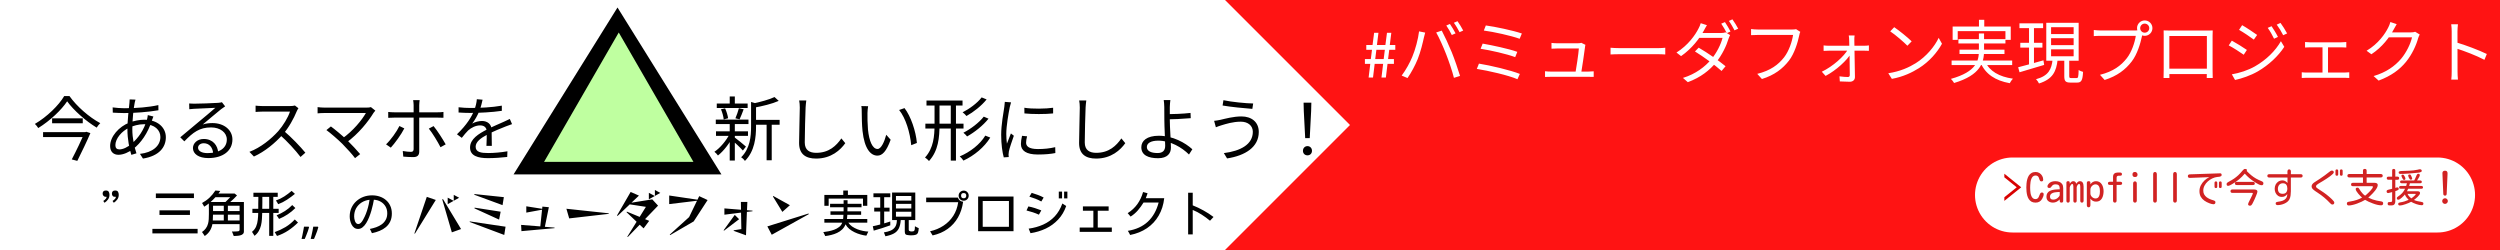 <svg width="1000" height="100" viewBox="0 0 1000 100" fill="none" xmlns="http://www.w3.org/2000/svg">
    <g clip-path="url(#clip0_3_3)">
        <rect width="1000" height="100" fill="white"/>
        <path d="M181.5 80.3V77.94L183.66 79.1L181.5 80.3ZM165.76 93.36L170.72 78.74L174.32 79.98L165.96 93.48L165.76 93.36ZM179.08 81.66V79.06L181.46 80.34L179.08 81.66ZM180.74 92.94L176.9 79.78L177.18 79.62L184.42 91.62L180.74 92.94ZM189.72 77.9L189.76 77.62L201.54 78.86L201.02 82.06L189.72 77.9ZM189.78 83.34L189.84 83.06L200.26 84.68L199.64 87.84L189.78 83.34ZM187.88 88.8L187.92 88.56L202.22 90.68L201.7 93.98L187.88 88.8ZM208.58 92.46L208.44 89.96L216.12 90.56L216.82 83.88L210.52 85.04V82.52L216.86 83.52L216.96 82.64L219.54 82.88L217.94 90.72L221.82 91.04V91.26L208.58 92.46ZM227.68 87.36L226.56 83.5L243.5 85.32V85.54L227.68 87.36ZM261.96 78.36V76L264.12 77.16L261.96 78.36ZM255.88 89.88L251.12 94.8L250.92 94.68L254.64 88.7L250.62 84.88L250.76 84.66L255.86 86.76L258.36 82.74L251.9 81.74L247.04 86.36L246.8 86.2L252.26 76.78L255.58 78.24L252.58 81.08L260.9 79.74L263.22 82.26L258.02 87.66L259.68 88.34L257.44 91.34L255.88 89.88ZM259.54 79.72V77.12L261.92 78.4L259.54 79.72ZM268.06 94.04L267.9 93.84L275.64 86.84L278.8 80.3L267.68 81.64V78.2L279 79.88L279.68 78.46L283.04 80.02L277.48 88.56L268.06 94.04ZM293.48 92.34V92.12L296.54 91.64L296.42 85.04L289.76 85.88V83.36L296.4 83.9L296.36 80.78H298.94L298.8 84.08L301 84.26V84.5L298.76 84.76L298.4 94.12L293.48 92.34ZM289.6 92.28L289.46 92.1L293.9 85.96L295.64 87.68L289.6 92.28ZM312.94 84.76L309.18 78.6L309.28 78.38L315.96 82.08L312.94 84.76ZM308.7 93.9L306.94 90.56L323.42 85.4L323.52 85.66L308.7 93.9Z"
              fill="black"/>
        <path d="M540 0H1000V100H540V0Z" fill="#FF1313"/>
        <path d="M540 0L490 0L540 50V0Z" fill="#FF1313"/>
        <path d="M540 100V50L490 100H540Z" fill="#FF1313"/>
        <g filter="url(#filter0_d_3_3)">
            <path d="M550.088 19.63H553.47L553.938 15.918H550.555L550.088 19.63ZM547.448 27L548.108 21.555H545.963V19.63H548.328L548.795 15.918H546.513V13.992H549.015L549.648 9.125H551.38L550.775 13.992H554.158L554.79 9.125H556.523L555.918 13.992H558.118V15.918H555.698L555.23 19.63H557.568V21.555H555.01L554.35 27H552.59L553.25 21.555H549.868L549.208 27H547.448ZM579.975 5.577L578.518 6.21C579.26 7.255 580.195 8.905 580.718 10.005L582.23 9.345C581.653 8.245 580.663 6.567 579.975 5.577ZM583 4.478L581.543 5.11C582.313 6.128 583.22 7.695 583.825 8.877L585.283 8.217C584.788 7.2 583.715 5.495 583 4.478ZM564.905 18.75C563.97 21.032 562.403 23.92 560.67 26.23L563.008 27.22C564.548 24.992 566.06 22.16 567.078 19.657C568.233 16.825 569.195 12.755 569.553 11.05C569.69 10.473 569.883 9.648 570.075 9.043L567.628 8.547C567.243 11.71 566.115 15.89 564.905 18.75ZM578.463 17.705C579.59 20.62 580.883 24.36 581.57 27.137L584.018 26.367C583.275 23.865 581.818 19.657 580.718 16.935C579.535 14.047 577.775 10.252 576.703 8.245L574.475 8.988C575.658 11.05 577.363 14.873 578.463 17.705ZM594.33 6.183L593.533 8.217C597.328 8.713 604.533 10.28 607.86 11.518L608.74 9.4C605.275 8.19 597.905 6.65 594.33 6.183ZM593.065 13.443L592.24 15.505C596.145 16.11 602.883 17.622 606.073 18.86L606.925 16.742C603.515 15.505 596.833 14.102 593.065 13.443ZM591.58 21.445L590.728 23.562C595.155 24.25 603.35 26.093 606.98 27.688L607.943 25.57C604.175 24.058 596.173 22.188 591.58 21.445ZM634.178 13.938L632.5 13.113C632.28 13.25 631.593 13.305 631.153 13.305C629.613 13.305 623.838 13.305 622.793 13.305C622.105 13.305 621.253 13.25 620.593 13.168V15.477C621.28 15.422 622.023 15.395 622.82 15.395C623.563 15.395 629.833 15.395 631.538 15.395C631.455 17.155 630.438 23.892 630.135 25.378H632.445C632.775 23.453 633.765 16.852 634.013 14.79C634.013 14.543 634.095 14.185 634.178 13.938ZM618.008 24.497V26.78C618.833 26.753 619.465 26.725 620.29 26.725C621.665 26.725 633.82 26.725 635.36 26.725C635.965 26.725 636.955 26.725 637.478 26.753V24.525C636.9 24.58 635.91 24.635 635.305 24.635C633.848 24.635 621.775 24.635 620.29 24.635C619.465 24.635 618.668 24.58 618.008 24.497ZM644.215 15.092V17.788C645.095 17.733 646.553 17.677 648.065 17.677C650.1 17.677 661.073 17.677 663.163 17.677C664.373 17.677 665.528 17.76 666.105 17.788V15.092C665.473 15.148 664.51 15.258 663.135 15.258C661.1 15.258 650.073 15.258 648.065 15.258C646.498 15.258 645.068 15.175 644.215 15.092ZM689.975 4.835L688.49 5.468C689.233 6.513 690.168 8.162 690.718 9.262L692.203 8.602C691.653 7.503 690.663 5.825 689.975 4.835ZM692.973 3.735L691.543 4.367C692.313 5.385 693.193 6.952 693.798 8.135L695.283 7.475C694.76 6.457 693.715 4.753 692.973 3.735ZM679.47 15.065L677.985 16.578C681.395 18.695 686.07 22.078 688.628 24.387L690.223 22.49C687.528 20.262 682.99 17.1 679.47 15.065ZM692.038 10.033L690.223 8.932C689.783 9.098 689.178 9.207 688.435 9.207H679.69L678.81 11.16H689.013C688.38 13.717 686.648 17.21 684.503 19.74C682.028 22.683 678.288 25.598 673.173 27.165L675.125 28.87C680.35 26.945 683.953 24.003 686.428 20.95C688.848 17.953 690.58 14.322 691.405 11.518C691.57 11.078 691.818 10.418 692.038 10.033ZM682.77 6.072L680.295 5.275C680.13 5.963 679.663 6.952 679.388 7.447C678.123 9.95 675.29 14.075 670.588 17.017L672.43 18.448C676.803 15.422 679.91 11.242 681.56 8.217C681.835 7.723 682.303 6.787 682.77 6.072ZM720.115 8.74L718.438 7.668C717.915 7.777 717.365 7.805 716.953 7.805C715.715 7.805 704.743 7.805 703.175 7.805C702.268 7.805 701.168 7.723 700.425 7.612V10.06C701.113 10.033 702.048 9.977 703.148 9.977C704.743 9.977 715.633 9.977 717.228 9.977C716.843 12.617 715.578 16.44 713.625 18.942C711.315 21.885 708.235 24.223 702.9 25.543L704.77 27.605C709.803 26.038 713.075 23.48 715.578 20.262C717.778 17.43 719.098 13.002 719.703 10.115C719.813 9.565 719.923 9.125 720.115 8.74ZM741.84 10.197H739.503C739.613 10.803 739.668 11.518 739.668 12.068C739.778 14.488 739.915 22.738 739.915 25.983C739.915 26.505 739.668 26.808 739.145 26.808C738.348 26.808 736.918 26.698 735.79 26.532L735.928 28.567C737 28.622 738.815 28.705 739.888 28.705C741.098 28.705 741.978 28.017 741.978 26.835C741.923 22.848 741.785 14.488 741.73 12.068C741.73 11.435 741.73 10.775 741.84 10.197ZM729.438 14.158V16.358C730.098 16.302 730.813 16.275 731.528 16.275C732.518 16.275 744.81 16.275 745.8 16.275C746.323 16.275 747.093 16.302 747.56 16.33V14.158C747.175 14.24 746.295 14.295 745.718 14.295C744.59 14.295 732.655 14.295 731.5 14.295C730.84 14.295 730.098 14.268 729.438 14.158ZM728.723 24.69L730.235 26.367C734.443 24.168 738.953 20.015 740.41 17.32L740.383 15.67L739.255 15.643C737.66 18.53 733.15 22.573 728.723 24.69ZM757.68 6.87L756.085 8.547C758.148 9.895 761.558 12.865 762.96 14.295L764.665 12.535C763.153 11.023 759.605 8.162 757.68 6.87ZM755.315 25.295L756.745 27.55C761.338 26.698 764.803 24.992 767.58 23.26C771.733 20.648 774.923 16.907 776.793 13.498L775.473 11.133C773.878 14.543 770.55 18.613 766.288 21.28C763.675 22.902 760.1 24.58 755.315 25.295ZM791.588 3.928V7.942H793.705V3.928H791.588ZM781.055 6.622V11.957H783.09V8.465H802.175V11.957H804.293V6.622H781.055ZM783.365 11.655V13.387H802.175V11.655H783.365ZM780.643 20.207V22.023H804.87V20.207H780.643ZM783.805 15.863V17.595H801.79V15.863H783.805ZM794.09 20.648L792.22 21.087C794.2 25.652 798.105 28.238 803.908 29.282C804.183 28.733 804.733 27.907 805.173 27.468C799.645 26.698 795.795 24.442 794.09 20.648ZM791.56 9.373V16.22C791.56 20.18 790.735 24.663 780.368 27.55C780.808 27.99 781.413 28.76 781.633 29.2C792.303 26.01 793.623 20.922 793.623 16.22V9.373H791.56ZM807.785 5.33V7.255H817.245V5.33H807.785ZM808.115 13.113V15.037H816.97V13.113H808.115ZM807.263 22.902L807.813 24.91C810.508 24.085 814.193 23.012 817.658 21.968L817.383 20.125C813.67 21.198 809.82 22.27 807.263 22.902ZM820.435 11.27H829.455V14.047H820.435V11.27ZM820.435 15.725H829.455V18.503H820.435V15.725ZM820.435 6.87H829.455V9.62H820.435V6.87ZM818.51 5.11V20.29H831.463V5.11H818.51ZM825.715 19.438V26.45C825.715 28.43 826.183 29.035 828.19 29.035C828.575 29.035 830.445 29.035 830.858 29.035C832.535 29.035 833.058 28.155 833.223 24.745C832.7 24.635 831.875 24.305 831.463 23.975C831.38 26.808 831.27 27.22 830.638 27.22C830.225 27.22 828.795 27.22 828.493 27.22C827.833 27.22 827.695 27.11 827.695 26.422V19.438H825.715ZM821.04 19.85C820.6 23.672 819.473 26.312 814.413 27.688C814.825 28.073 815.375 28.87 815.595 29.392C821.15 27.66 822.553 24.497 823.048 19.85H821.04ZM811.608 6.1V22.628L813.588 22.297V6.1H811.608ZM856.075 7.255C856.075 6.265 856.873 5.44 857.89 5.44C858.88 5.44 859.705 6.265 859.705 7.255C859.705 8.273 858.88 9.07 857.89 9.07C856.873 9.07 856.075 8.273 856.075 7.255ZM854.81 7.255C854.81 8.96 856.185 10.335 857.89 10.335C859.595 10.335 860.97 8.96 860.97 7.255C860.97 5.55 859.595 4.175 857.89 4.175C856.185 4.175 854.81 5.55 854.81 7.255ZM857.203 9.098L855.525 8.025C855.003 8.162 854.48 8.19 854.04 8.19C852.803 8.19 841.83 8.19 840.263 8.19C839.355 8.19 838.255 8.08 837.513 7.997V10.445C838.2 10.39 839.135 10.335 840.235 10.335C841.83 10.335 852.72 10.335 854.315 10.335C853.93 12.975 852.665 16.825 850.713 19.3C848.403 22.242 845.323 24.58 839.988 25.927L841.858 27.99C846.89 26.395 850.163 23.865 852.665 20.62C854.865 17.815 856.185 13.36 856.79 10.473C856.9 9.95 857.01 9.482 857.203 9.098ZM865.453 8.162C865.48 8.85 865.48 9.675 865.48 10.307C865.48 11.38 865.48 22.738 865.48 23.865C865.48 24.828 865.425 26.835 865.425 27.192H867.763C867.763 26.835 867.735 25.075 867.735 24.168C867.735 23.04 867.735 10.39 867.735 10.39H882.75C882.75 10.39 882.75 23.15 882.75 24.168C882.75 25.323 882.723 26.89 882.695 27.192H885.088C885.06 26.89 885.033 24.745 885.033 23.865C885.033 22.82 885.033 11.6 885.033 10.307C885.033 9.62 885.033 8.85 885.088 8.19C884.235 8.217 883.245 8.217 882.668 8.217C881.32 8.217 869.358 8.217 867.9 8.217C867.24 8.217 866.525 8.217 865.453 8.162ZM883.658 23.48H866.635V25.625H883.658V23.48ZM908.628 6.485L907.088 7.145C907.995 8.383 908.93 10.033 909.618 11.49L911.185 10.775C910.553 9.455 909.315 7.503 908.628 6.485ZM912.203 5.165L910.69 5.853C911.598 7.062 912.56 8.658 913.275 10.088L914.843 9.373C914.183 8.107 912.945 6.128 912.203 5.165ZM896.858 6.072L895.62 7.942C897.243 8.85 900.24 10.857 901.533 11.848L902.853 9.977C901.643 9.098 898.48 6.98 896.858 6.072ZM892.733 25.735L894.025 27.99C896.555 27.468 900.35 26.175 903.128 24.552C907.528 21.995 911.323 18.42 913.715 14.735L912.368 12.48C910.14 16.358 906.538 19.933 901.973 22.545C899.168 24.14 895.758 25.212 892.733 25.735ZM892.733 12.26L891.495 14.158C893.173 15.01 896.143 16.935 897.49 17.898L898.755 15.973C897.573 15.12 894.355 13.14 892.733 12.26ZM922.02 12.81V15.01C922.598 14.955 923.505 14.928 923.945 14.928H936.595C937.2 14.928 937.943 14.955 938.52 15.01V12.81C937.97 12.865 937.283 12.92 936.595 12.92H923.918C923.478 12.92 922.625 12.865 922.02 12.81ZM929.005 26.175H931.205V14.047H929.005V26.175ZM920.7 24.91V27.192C921.36 27.137 922.048 27.11 922.653 27.11H937.86C938.3 27.11 939.153 27.137 939.703 27.192V24.91C939.153 24.965 938.52 25.02 937.86 25.02H922.653C922.048 25.02 921.333 24.992 920.7 24.91ZM967.89 9.812L966.075 8.713C965.635 8.877 965.003 8.96 964.26 8.96C963.408 8.96 956.615 8.96 955.515 8.96L954.635 10.94H964.81C964.26 13.443 962.555 17.017 960.438 19.52C957.908 22.462 954.498 24.938 949.438 26.422L951.445 28.238C956.588 26.312 959.888 23.81 962.39 20.758C964.838 17.76 966.515 14.047 967.258 11.27C967.395 10.83 967.67 10.197 967.89 9.812ZM958.678 5.66L956.148 4.808C955.983 5.522 955.57 6.513 955.295 7.008C954.085 9.455 951.39 13.47 946.633 16.302L948.558 17.705C952.985 14.79 955.845 10.857 957.468 7.805C957.743 7.31 958.238 6.375 958.678 5.66ZM980.678 24.58C980.678 25.598 980.65 26.973 980.513 27.852H983.18C983.07 26.945 983.015 25.46 983.015 24.58C983.015 23.288 982.988 12.865 982.988 8.602C982.988 7.75 983.07 6.567 983.18 5.715H980.485C980.623 6.595 980.678 7.805 980.678 8.602C980.678 10.885 980.678 23.04 980.678 24.58ZM982.493 12.947V15.367C985.49 16.302 990.633 18.255 993.768 19.933L994.73 17.595C991.678 16.11 986.123 13.992 982.493 12.947Z"
                  fill="white"/>
        </g>
        <g filter="url(#filter1_d_3_3)">
            <path d="M26.86 36.524C29.408 40.08 34.336 44.448 38.676 47.052C39.068 46.436 39.572 45.736 40.104 45.26C35.708 42.908 30.724 38.596 27.784 34.424H25.684C23.528 38.12 18.796 42.74 13.952 45.568C14.428 45.988 15.016 46.716 15.296 47.22C20.028 44.308 24.592 39.968 26.86 36.524ZM20.84 43.328V45.316H33.104V43.328H20.84ZM17.228 48.844V50.832H34.252V48.844H17.228ZM33.832 48.844V49.096C32.768 51.56 30.528 56.32 28.708 59.764L30.92 60.352C32.656 56.88 34.84 52.344 36.156 49.236L34.504 48.704L34.14 48.844H33.832ZM54.188 35.852L51.864 35.768C51.864 36.132 51.836 36.636 51.78 37.14C51.528 39.548 50.968 44.084 50.968 47.92C50.968 51.476 51.724 55.452 52.536 57.944L54.58 57.328C53.712 54.696 52.928 51.336 52.928 47.696C52.928 43.86 53.404 39.436 53.88 37.084C53.964 36.692 54.076 36.188 54.188 35.852ZM49.68 39.296C48.476 39.296 46.04 39.128 45.06 38.96L45.116 41.06C46.264 41.116 48.448 41.228 49.652 41.228C53.824 41.228 59.34 40.808 63.372 40.108L63.344 38.036C59.48 38.904 54.608 39.296 49.68 39.296ZM61.356 42.6L59.116 42.04C59.088 42.488 58.948 43.244 58.836 43.664C57.548 48.2 55.252 51.224 52.76 53.408C50.968 54.976 49.148 55.76 47.748 55.76C46.712 55.76 46.152 55.2 46.152 54.052C46.152 51.476 48.672 48.396 51.836 46.996C53.264 46.352 55.336 45.68 57.688 45.68C61.86 45.68 64.156 48.06 64.156 50.776C64.156 54.388 61.02 56.992 55.98 57.552L57.184 59.428C63.68 58.392 66.34 54.892 66.34 50.888C66.34 46.968 63.008 43.888 57.716 43.888C55.896 43.888 53.628 44.308 51.752 45.036C47.608 46.632 44.052 50.58 44.052 54.416C44.052 56.796 45.508 57.916 47.356 57.916C49.344 57.916 51.584 56.88 53.376 55.508C56.316 53.24 59.116 49.348 60.768 44.168C60.936 43.72 61.188 42.964 61.356 42.6ZM75.664 37.392L75.72 39.688C76.336 39.604 76.952 39.576 77.596 39.52C79.052 39.436 84.652 39.212 86.136 39.128C84.736 40.388 81.208 43.328 79.64 44.616C78.044 45.988 74.432 49.012 72.108 50.916L73.732 52.54C77.26 48.928 79.78 46.968 84.428 46.968C88.096 46.968 90.728 49.012 90.728 51.784C90.728 55.284 87.732 57.244 82.972 57.244C80.76 57.244 79.22 56.432 79.22 55.06C79.22 54.08 80.2 53.296 81.488 53.296C83.728 53.296 85.1 55.004 85.268 57.384L87.284 57.048C87.088 54.22 85.212 51.588 81.488 51.588C78.912 51.588 77.176 53.324 77.176 55.228C77.176 57.58 79.5 59.232 83.308 59.232C89.244 59.232 92.968 56.292 92.968 51.784C92.968 48.004 89.636 45.232 84.988 45.232C83.728 45.232 82.384 45.372 81.096 45.792C83.28 44 87.088 40.724 88.46 39.66C88.992 39.24 89.552 38.876 90.056 38.54L88.768 36.888C88.46 37 88.068 37.056 87.228 37.14C85.744 37.28 79.108 37.476 77.624 37.476C77.064 37.476 76.28 37.448 75.664 37.392ZM119.372 39.296L117.972 38.204C117.524 38.344 116.768 38.428 115.872 38.428C114.808 38.428 106.156 38.428 105.064 38.428C104.196 38.428 102.6 38.316 102.236 38.26V40.78C102.544 40.752 104.056 40.64 105.064 40.64C106.016 40.64 114.976 40.64 115.984 40.64C115.256 42.964 113.212 46.296 111.308 48.452C108.424 51.644 104.308 55.004 99.772 56.74L101.564 58.616C105.988 56.6 109.992 53.268 113.128 49.768C115.452 47.192 117.58 43.272 118.7 40.5C118.84 40.136 119.204 39.52 119.372 39.296ZM113.492 48.312L111.896 49.88C114.92 52.54 118.196 56.124 120.212 58.784L122.144 57.076C120.24 54.752 116.516 50.832 113.492 48.312ZM150.136 40.248L148.372 38.848C147.98 38.988 147.336 39.044 146.58 39.044C143.78 39.044 131.32 39.044 129.892 39.044C128.912 39.044 127.792 38.96 127.036 38.848V41.34C127.568 41.284 128.772 41.2 129.892 41.2C131.488 41.2 143.836 41.2 146.356 41.2C144.872 43.86 141.26 48.396 136.78 51.504L138.516 53.072C143.472 49.488 147.336 44.56 149.436 41.116C149.604 40.864 149.856 40.556 150.136 40.248ZM136.948 53.548C138.74 55.368 140.98 57.832 142.016 59.26L144.06 57.636C142.856 56.18 140.672 53.884 138.908 52.12C136.892 50.16 133.644 47.5 132.356 46.576L130.564 48.032C132.048 49.096 135.268 51.868 136.948 53.548ZM167.86 36.048H165.256C165.34 36.468 165.452 37.448 165.452 38.036C165.452 39.52 165.452 42.292 165.452 43.244C165.452 44.588 165.452 54.136 165.452 55.676C165.424 56.404 165.116 56.74 164.36 56.74C163.604 56.74 162.344 56.628 161.112 56.404L161.308 58.644C162.456 58.756 164.108 58.84 165.312 58.84C166.992 58.84 167.692 58.084 167.692 56.6C167.692 54.612 167.692 45.54 167.692 43.244C167.692 41.9 167.692 39.548 167.692 38.064C167.692 37.448 167.804 36.44 167.86 36.048ZM155.288 40.78V43.132C156.016 43.076 156.828 43.048 157.668 43.048C159.376 43.048 173.46 43.048 175.14 43.048C175.812 43.048 176.652 43.048 177.38 43.104V40.78C176.708 40.892 175.756 40.92 175.112 40.92C173.46 40.92 159.32 40.92 157.668 40.92C156.772 40.92 156.072 40.864 155.288 40.78ZM161.728 47.36L159.768 46.408C158.676 48.676 156.268 52.008 154.42 53.744L156.324 55.06C157.92 53.324 160.524 49.768 161.728 47.36ZM173.432 46.436L171.528 47.444C172.984 49.208 175.084 52.708 176.204 54.892L178.276 53.744C177.156 51.728 174.916 48.228 173.432 46.436ZM193.032 35.88L190.736 35.684C190.652 37 190.26 38.68 189.644 40.22C188.692 42.6 186.816 45.848 182.784 49.712L184.716 51.14C185.64 49.992 186.424 48.984 187.236 48.2C188.524 47.052 190.288 46.156 192.08 46.156C193.536 46.156 194.656 46.912 194.684 48.536C194.712 49.992 194.684 52.876 194.572 54.36H196.728C196.7 52.624 196.644 49.404 196.644 47.948C196.644 45.68 194.964 44.392 192.808 44.392C191.576 44.392 189.98 44.784 188.888 45.428C190.008 43.972 191.044 42.096 191.744 40.388C192.472 38.512 192.78 36.972 193.032 35.88ZM183.428 38.904V41.004C184.996 41.116 186.844 41.172 188.048 41.172C191.604 41.172 196.812 40.92 200.732 40.332V38.26C196.784 38.96 191.94 39.184 188.16 39.184C186.872 39.184 184.94 39.1 183.428 38.904ZM204.82 45.652L203.924 43.58C203.14 43.972 202.44 44.28 201.6 44.672C199.752 45.54 197.484 46.408 194.824 47.78C191.492 49.488 188.02 51.588 188.02 55.004C188.02 58.392 191.24 59.26 195.216 59.26C197.652 59.26 200.76 59.036 202.888 58.784L202.972 56.516C200.508 56.964 197.484 57.216 195.3 57.216C192.416 57.216 190.26 56.88 190.26 54.696C190.26 52.764 192.22 51.252 194.992 49.796C197.708 48.396 200.368 47.332 202.356 46.548C203.112 46.268 204.12 45.876 204.82 45.652Z"
                  fill="black"/>
        </g>
        <path d="M45.527 81.106L45.02 80.383C45.189 80.279 45.371 80.148 45.566 79.992C45.775 79.823 45.95 79.641 46.094 79.445C46.25 79.25 46.328 79.042 46.328 78.82C46.328 78.729 46.283 78.684 46.191 78.684L46.074 78.723H46.035C45.632 78.749 45.319 78.644 45.098 78.41C44.876 78.176 44.766 77.863 44.766 77.473C44.766 76.626 45.202 76.203 46.074 76.203C46.621 76.203 46.992 76.366 47.188 76.691C47.396 77.017 47.5 77.427 47.5 77.922C47.5 78.625 47.311 79.237 46.934 79.758C46.556 80.279 46.087 80.728 45.527 81.106ZM41.816 81.106L41.309 80.383C41.478 80.279 41.66 80.148 41.855 79.992C42.064 79.823 42.24 79.641 42.383 79.445C42.539 79.25 42.617 79.042 42.617 78.82C42.617 78.729 42.565 78.684 42.461 78.684L42.344 78.723H42.285C41.934 78.736 41.641 78.612 41.406 78.352C41.172 78.078 41.055 77.779 41.055 77.453C41.055 76.62 41.491 76.203 42.363 76.203C42.91 76.203 43.281 76.366 43.477 76.691C43.685 77.017 43.789 77.427 43.789 77.922C43.789 78.625 43.6 79.237 43.223 79.758C42.845 80.279 42.376 80.728 41.816 81.106ZM62.344 79.231V77.394H77.578V79.231H62.344ZM63.789 85.969V84.133H75.977V85.969H63.789ZM60.957 93.371V91.535H79.043V93.371H60.957ZM81.894 94.406C81.725 94.133 81.543 93.859 81.348 93.586C81.165 93.326 80.983 93.065 80.801 92.805C81.413 92.401 81.921 91.919 82.324 91.359C82.741 90.799 83.04 90.162 83.223 89.445C83.366 88.924 83.457 88.332 83.496 87.668C83.535 86.991 83.555 86.314 83.555 85.637C83.555 84.96 83.555 84.354 83.555 83.82C83.555 83.404 83.548 82.993 83.535 82.59C83.535 82.186 83.535 81.783 83.535 81.379C83.249 81.613 82.949 81.841 82.637 82.062C82.324 82.271 82.005 82.473 81.68 82.668C81.549 82.408 81.413 82.16 81.269 81.926C81.126 81.678 80.977 81.438 80.82 81.203C81.927 80.604 82.923 79.888 83.809 79.055C84.694 78.208 85.475 77.258 86.152 76.203L88.106 76.379C87.988 76.548 87.871 76.724 87.754 76.906C87.637 77.076 87.513 77.245 87.383 77.414H93.848L94.805 78.176C94.362 78.632 93.919 79.087 93.477 79.543C93.034 79.986 92.565 80.409 92.07 80.812H97.559V92.57C97.559 93.039 97.409 93.397 97.109 93.644C96.81 93.905 96.439 94.081 95.996 94.172C95.553 94.276 95.104 94.335 94.648 94.348C94.193 94.374 93.809 94.393 93.496 94.406C93.379 94.107 93.262 93.801 93.144 93.488C93.04 93.176 92.917 92.876 92.773 92.59C92.865 92.603 93.04 92.609 93.301 92.609C93.574 92.609 93.874 92.603 94.199 92.59C94.525 92.577 94.818 92.557 95.078 92.531C95.338 92.505 95.501 92.473 95.566 92.434C95.749 92.303 95.84 92.121 95.84 91.887V89.66H84.961C84.779 90.65 84.434 91.548 83.926 92.356C83.418 93.15 82.741 93.833 81.894 94.406ZM84.219 80.812H90.176C90.501 80.487 90.82 80.168 91.133 79.856C91.445 79.53 91.764 79.204 92.09 78.879H86.172C85.872 79.217 85.553 79.549 85.215 79.875C84.889 80.201 84.557 80.513 84.219 80.812ZM85.215 84.426H89.512V82.297H85.215V84.426ZM91.152 84.426H95.84V82.297H91.152V84.426ZM85.117 88.176H89.512V85.871H85.195C85.182 86.249 85.169 86.633 85.156 87.023C85.156 87.414 85.143 87.798 85.117 88.176ZM91.152 88.176H95.84V85.871H91.152V88.176ZM111.289 81.672C111.146 81.412 110.996 81.164 110.84 80.93C110.697 80.682 110.54 80.435 110.371 80.188C111.53 79.797 112.637 79.263 113.691 78.586C114.746 77.896 115.736 77.154 116.66 76.359L117.969 77.551C116.992 78.358 115.931 79.139 114.785 79.894C113.652 80.637 112.487 81.229 111.289 81.672ZM107.676 94.348V85.168H104.883C104.87 85.988 104.831 86.822 104.766 87.668C104.714 88.514 104.59 89.348 104.395 90.168C104.199 90.975 103.893 91.737 103.477 92.453C103.073 93.156 102.52 93.781 101.816 94.328C101.647 94.068 101.478 93.801 101.309 93.527C101.139 93.267 100.97 93.007 100.801 92.746C101.569 92.108 102.122 91.379 102.461 90.559C102.799 89.725 103.014 88.846 103.105 87.922C103.21 86.997 103.268 86.079 103.281 85.168H100.957V83.527H103.301C103.288 82.85 103.288 82.18 103.301 81.516C103.314 80.838 103.327 80.162 103.34 79.484V78.742H101.367V77.102H111.094V78.742H109.316V83.527H111.465V85.168H109.316V94.348H107.676ZM104.902 83.527H107.676V78.742H104.941C104.954 79.537 104.954 80.337 104.941 81.144C104.941 81.939 104.928 82.733 104.902 83.527ZM111.621 87.57C111.465 87.323 111.309 87.076 111.152 86.828C110.996 86.581 110.827 86.346 110.645 86.125C111.803 85.656 112.917 85.083 113.984 84.406C115.052 83.729 116.022 82.935 116.895 82.023L118.145 83.215C117.22 84.152 116.204 84.986 115.098 85.715C114.004 86.444 112.845 87.062 111.621 87.57ZM110.801 94.387C110.658 94.126 110.508 93.866 110.352 93.606C110.195 93.345 110.039 93.091 109.883 92.844C111.393 92.31 112.839 91.633 114.219 90.812C115.599 89.979 116.829 88.97 117.91 87.785L119.199 89.016C118.014 90.201 116.719 91.262 115.312 92.199C113.906 93.124 112.402 93.853 110.801 94.387ZM127.32 90.9C127.2 91.367 127.047 91.873 126.86 92.42C126.673 92.967 126.467 93.507 126.24 94.04C126.027 94.587 125.813 95.1 125.6 95.58H124.28C124.413 95.073 124.54 94.527 124.66 93.94C124.793 93.367 124.913 92.8 125.02 92.24C125.14 91.667 125.233 91.147 125.3 90.68H127.18L127.32 90.9ZM123.62 90.9C123.5 91.367 123.347 91.873 123.16 92.42C122.973 92.967 122.767 93.507 122.54 94.04C122.327 94.587 122.113 95.1 121.9 95.58H120.62C120.713 95.207 120.807 94.807 120.9 94.38C120.993 93.953 121.08 93.52 121.16 93.08C121.253 92.653 121.333 92.233 121.4 91.82C121.48 91.407 121.547 91.027 121.6 90.68H123.48L123.62 90.9ZM148.77 93.273C148.652 92.974 148.522 92.688 148.379 92.414C148.236 92.128 148.092 91.848 147.949 91.574C148.809 91.405 149.648 91.177 150.469 90.891C151.302 90.591 152.051 90.201 152.715 89.719C153.379 89.224 153.906 88.618 154.297 87.902C154.701 87.186 154.902 86.32 154.902 85.305C154.902 84.263 154.668 83.352 154.199 82.57C153.73 81.776 153.092 81.144 152.285 80.676C151.478 80.207 150.566 79.947 149.551 79.894C149.473 80.389 149.349 81.021 149.18 81.789C149.023 82.544 148.815 83.365 148.555 84.25C148.307 85.122 148.008 85.995 147.656 86.867C147.318 87.727 146.927 88.514 146.484 89.231C146.055 89.934 145.566 90.5 145.02 90.93C144.486 91.359 143.9 91.574 143.262 91.574C142.637 91.574 142.109 91.412 141.68 91.086C141.25 90.76 140.905 90.344 140.645 89.836C140.384 89.315 140.189 88.768 140.059 88.195C139.941 87.622 139.883 87.082 139.883 86.574C139.883 85.311 140.117 84.165 140.586 83.137C141.055 82.108 141.699 81.223 142.52 80.481C143.353 79.725 144.303 79.146 145.371 78.742C146.452 78.338 147.604 78.137 148.828 78.137C149.922 78.137 150.944 78.299 151.895 78.625C152.858 78.951 153.698 79.426 154.414 80.051C155.143 80.676 155.71 81.438 156.113 82.336C156.53 83.234 156.738 84.263 156.738 85.422C156.738 86.633 156.523 87.688 156.094 88.586C155.677 89.471 155.098 90.227 154.355 90.852C153.626 91.463 152.78 91.965 151.816 92.356C150.866 92.746 149.85 93.052 148.77 93.273ZM143.32 89.621C143.672 89.621 144.004 89.465 144.316 89.152C144.629 88.84 144.915 88.456 145.176 88C145.449 87.531 145.684 87.076 145.879 86.633C146.074 86.19 146.224 85.845 146.328 85.598C146.667 84.751 146.953 83.885 147.188 83C147.435 82.115 147.624 81.216 147.754 80.305L147.812 79.914C146.628 80.044 145.566 80.409 144.629 81.008C143.704 81.607 142.975 82.382 142.441 83.332C141.921 84.283 141.66 85.37 141.66 86.594C141.66 86.828 141.686 87.121 141.738 87.473C141.79 87.811 141.875 88.143 141.992 88.469C142.122 88.794 142.292 89.068 142.5 89.289C142.721 89.51 142.995 89.621 143.32 89.621ZM329.746 82.316V77.961H337.305V76.203H339.16V77.961H346.914V82.316H345.195V79.445H331.465V82.316H329.746ZM330.098 94.426C329.98 94.165 329.857 93.898 329.727 93.625C329.596 93.365 329.46 93.104 329.316 92.844C329.954 92.766 330.651 92.655 331.406 92.512C332.174 92.368 332.93 92.16 333.672 91.887C334.414 91.613 335.072 91.249 335.645 90.793C336.23 90.337 336.647 89.758 336.895 89.055H329.746V87.59H337.246C337.272 87.303 337.298 87.023 337.324 86.75C337.35 86.477 337.37 86.197 337.383 85.91H332.188V84.523H337.422C337.448 84.341 337.454 84.159 337.441 83.977C337.441 83.794 337.441 83.618 337.441 83.449V82.902H332.031V81.516H337.441V80.07H339.023V81.516H344.609V82.902H339.004C338.991 83.176 338.984 83.449 338.984 83.723C338.997 83.983 338.991 84.25 338.965 84.523H344.453V85.91H338.926C338.913 86.197 338.893 86.477 338.867 86.75C338.841 87.023 338.815 87.303 338.789 87.59H346.914V89.055H339.316C339.707 89.641 340.215 90.155 340.84 90.598C341.478 91.027 342.168 91.392 342.91 91.691C343.652 91.978 344.408 92.199 345.176 92.356C345.944 92.512 346.66 92.603 347.324 92.629C347.194 92.902 347.064 93.176 346.934 93.449C346.803 93.723 346.673 93.996 346.543 94.269C345.827 94.191 345.059 94.035 344.238 93.801C343.418 93.579 342.617 93.28 341.836 92.902C341.055 92.525 340.345 92.076 339.707 91.555C339.082 91.021 338.587 90.415 338.223 89.738C337.897 90.546 337.441 91.229 336.855 91.789C336.27 92.349 335.599 92.805 334.844 93.156C334.102 93.508 333.32 93.781 332.5 93.977C331.68 94.185 330.879 94.335 330.098 94.426ZM354.16 94.504C354.069 94.243 353.971 93.983 353.867 93.723C353.763 93.462 353.659 93.208 353.555 92.961C354.583 92.805 355.482 92.564 356.25 92.238C357.018 91.913 357.624 91.418 358.066 90.754C358.509 90.09 358.737 89.185 358.75 88.039H356.836V77.004H366.113V88.039H363.496V91.887C363.496 92.095 363.568 92.251 363.711 92.356C363.854 92.447 364.017 92.512 364.199 92.551C364.395 92.577 364.57 92.59 364.727 92.59C365.208 92.59 365.527 92.492 365.684 92.297C365.84 92.102 365.918 91.848 365.918 91.535C365.931 91.21 365.951 90.865 365.977 90.5C366.224 90.63 366.471 90.767 366.719 90.91C366.979 91.04 367.24 91.158 367.5 91.262C367.461 92.043 367.357 92.642 367.188 93.059C367.018 93.475 366.725 93.755 366.309 93.898C365.905 94.055 365.306 94.133 364.512 94.133C364.342 94.133 364.102 94.126 363.789 94.113C363.477 94.1 363.171 94.061 362.871 93.996C362.572 93.944 362.357 93.853 362.227 93.723C362.096 93.579 362.012 93.397 361.973 93.176C361.934 92.967 361.914 92.766 361.914 92.57V88.039H360.293C360.202 89.445 359.935 90.578 359.492 91.438C359.049 92.284 358.392 92.941 357.52 93.41C356.66 93.879 355.54 94.243 354.16 94.504ZM349.492 92.258L349.121 90.5C349.616 90.383 350.111 90.272 350.605 90.168C351.113 90.051 351.608 89.927 352.09 89.797V84.621H349.688V83.078H352.09V78.879H349.375V77.336H356.113V78.879H353.672V83.078H355.82V84.621H353.672V89.348C354.089 89.231 354.499 89.107 354.902 88.977C355.306 88.846 355.71 88.716 356.113 88.586V90.129C355.02 90.519 353.919 90.897 352.812 91.262C351.719 91.626 350.612 91.958 349.492 92.258ZM358.379 80.246H364.531V78.41H358.379V80.246ZM358.379 83.391H364.531V81.555H358.379V83.391ZM358.379 86.672H364.531V84.699H358.379V86.672ZM385.469 80.285C384.896 80.285 384.414 80.09 384.023 79.699C383.646 79.296 383.457 78.814 383.457 78.254C383.457 77.681 383.659 77.206 384.062 76.828C384.466 76.438 384.948 76.242 385.508 76.242C386.068 76.242 386.536 76.444 386.914 76.848C387.292 77.238 387.48 77.707 387.48 78.254C387.48 78.814 387.285 79.296 386.895 79.699C386.517 80.09 386.042 80.285 385.469 80.285ZM385.469 79.309C386.159 79.309 386.504 78.957 386.504 78.254C386.504 77.564 386.152 77.219 385.449 77.219C384.772 77.219 384.434 77.564 384.434 78.254C384.434 78.957 384.779 79.309 385.469 79.309ZM373.047 94.172L372.031 92.512C374.036 92.056 375.827 91.307 377.402 90.266C378.991 89.224 380.293 87.915 381.309 86.34C382.324 84.764 382.982 82.941 383.281 80.871H370.469V79.035H383.145C383.314 79.517 383.581 79.908 383.945 80.207C384.31 80.493 384.746 80.656 385.254 80.695C384.928 83.039 384.245 85.129 383.203 86.965C382.161 88.801 380.788 90.331 379.082 91.555C377.389 92.779 375.378 93.651 373.047 94.172ZM391.25 92.492V78.625H405.41V92.492H391.25ZM393.086 90.715H403.574V80.402H393.086V90.715ZM423.516 79.348V76.633H424.824V79.348H423.516ZM425.645 79.348V76.633H426.953V79.348H425.645ZM416.523 80.598C415.781 80.181 415.007 79.816 414.199 79.504C413.392 79.191 412.578 78.912 411.758 78.664L412.676 77.141C413.496 77.388 414.31 77.662 415.117 77.961C415.924 78.247 416.706 78.599 417.461 79.016L416.523 80.598ZM412.207 93.273L411.465 91.457C413.574 91.171 415.508 90.63 417.266 89.836C419.036 89.042 420.573 87.954 421.875 86.574C423.177 85.181 424.199 83.456 424.941 81.398L426.484 82.394C425.742 84.53 424.661 86.346 423.242 87.844C421.836 89.341 420.189 90.539 418.301 91.438C416.413 92.323 414.382 92.935 412.207 93.273ZM415.566 85.871C414.772 85.507 413.958 85.188 413.125 84.914C412.292 84.641 411.452 84.4 410.605 84.191L411.348 82.57C412.233 82.74 413.105 82.961 413.965 83.234C414.837 83.508 415.69 83.814 416.523 84.152L415.566 85.871ZM431.875 92.746V91.027H437.344V84.289H433.164V82.57H443.457V84.289H439.102V91.027H444.727V92.746H431.875ZM452.051 93.996C451.921 93.697 451.777 93.41 451.621 93.137C451.465 92.863 451.302 92.596 451.133 92.336C454.414 91.802 457.077 90.585 459.121 88.684C461.178 86.769 462.624 84.211 463.457 81.008H457.422C456.758 82.102 456.003 83.143 455.156 84.133C454.31 85.109 453.34 85.943 452.246 86.633L451.074 85.266C452.65 84.263 453.945 83.052 454.961 81.633C455.977 80.201 456.732 78.592 457.227 76.809L459.023 77.297C458.919 77.622 458.809 77.954 458.691 78.293C458.574 78.632 458.444 78.963 458.301 79.289H465.684C465.397 81.893 464.661 84.211 463.477 86.242C462.305 88.273 460.749 89.947 458.809 91.262C456.868 92.577 454.616 93.488 452.051 93.996ZM475.254 93.762V77.082H477.09V82.141C478.574 82.727 480.013 83.41 481.406 84.191C482.812 84.96 484.147 85.826 485.41 86.789L484.004 88.293C482.962 87.421 481.862 86.613 480.703 85.871C479.557 85.116 478.353 84.484 477.09 83.977V93.762H475.254Z"
              fill="black"/>
        <path d="M247 3L288.569 69.75H205.431L247 3Z" fill="black"/>
        <path d="M247.5 13L277.378 64.75H217.622L247.5 13Z" fill="#BFFFA0"/>
        <g filter="url(#filter2_d_3_3)">
            <path d="M301.436 43.944V45.904H311.852V43.944H301.436ZM286.708 37.42V39.212H299.056V37.42H286.708ZM286.4 48.536V50.356H299.196V48.536H286.4ZM286.316 43.832V45.624H299.392V43.832H286.316ZM306.644 44.728V60.1H308.688V44.728H306.644ZM291.888 34.592V38.344H293.932V34.592H291.888ZM291.888 45.288V60.212H293.932V45.288H291.888ZM300.428 36.776V46.576C300.428 50.552 300.036 55.396 296.452 58.924C296.956 59.204 297.712 59.904 297.964 60.38C301.912 56.488 302.416 50.804 302.416 46.604V37.952C302.808 37.896 302.976 37.784 303.004 37.56L300.428 36.776ZM309.808 34.816C307.764 35.824 304.068 36.804 300.932 37.476C301.184 37.896 301.464 38.624 301.576 39.072C304.936 38.484 308.856 37.532 311.488 36.356L309.808 34.816ZM293.736 50.888L292.588 51.84C293.624 52.708 296.256 55.172 297.152 56.208L298.384 54.64C297.684 53.996 294.632 51.504 293.736 50.888ZM288.388 39.716C288.948 41.004 289.396 42.684 289.48 43.776L291.244 43.3C291.104 42.236 290.628 40.584 290.04 39.352L288.388 39.716ZM295.556 39.296C295.248 40.472 294.66 42.208 294.156 43.328L295.836 43.72C296.34 42.684 296.928 41.116 297.46 39.716L295.556 39.296ZM291.916 49.46C290.572 52.204 288.024 55.228 285.756 56.712C286.232 57.048 286.848 57.72 287.184 58.196C289.424 56.46 292 53.156 293.428 50.048L291.916 49.46ZM322.52 36.188H319.664C319.832 37 319.916 37.98 319.916 39.016C319.916 41.956 319.636 49.04 319.636 53.184C319.636 57.776 322.408 59.428 326.44 59.428C332.572 59.428 336.212 55.928 338.116 53.268L336.548 51.364C334.532 54.276 331.62 57.132 326.496 57.132C323.836 57.132 321.904 56.068 321.904 52.988C321.904 48.816 322.128 42.18 322.24 39.016C322.296 38.092 322.38 37.112 322.52 36.188ZM347.244 38.484L344.528 38.428C344.696 39.072 344.696 40.276 344.696 40.92C344.696 42.544 344.752 45.96 345.004 48.368C345.788 55.62 348.308 58.252 350.968 58.252C352.872 58.252 354.552 56.628 356.26 51.896L354.496 49.908C353.768 52.708 352.452 55.592 351.024 55.592C349.008 55.592 347.664 52.484 347.188 47.808C346.992 45.512 346.964 42.936 346.992 41.2C347.02 40.472 347.104 39.128 347.244 38.484ZM361.804 39.24L359.648 39.996C362.308 43.272 364.016 49.04 364.492 54.08L366.76 53.184C366.34 48.452 364.324 42.488 361.804 39.24ZM370.596 36.216V38.204H385.016V36.216H370.596ZM370.148 45.456V47.416H385.408V45.456H370.148ZM380.312 36.748V60.24H382.384V36.748H380.312ZM373.816 36.72V45.736C373.816 50.44 373.424 55.256 370.008 59.008C370.512 59.316 371.268 59.988 371.604 60.408C375.356 56.292 375.804 51 375.804 45.736V36.72H373.816ZM392.66 34.956C390.952 37.224 387.732 39.576 385.044 40.92C385.604 41.312 386.22 41.956 386.584 42.404C389.412 40.836 392.576 38.344 394.648 35.768L392.66 34.956ZM393.5 42.656C391.624 45.092 388.208 47.64 385.352 49.096C385.884 49.488 386.5 50.132 386.836 50.58C389.832 48.9 393.248 46.212 395.404 43.468L393.5 42.656ZM394.116 50.244C392.016 53.744 388.04 56.824 383.896 58.56C384.428 58.98 385.044 59.736 385.38 60.24C389.72 58.224 393.724 54.892 396.104 51.028L394.116 50.244ZM409.74 39.1L409.768 41.368C412.82 41.704 418.252 41.704 421.248 41.368V39.1C418.476 39.52 412.792 39.632 409.74 39.1ZM410.832 50.524L408.816 50.328C408.508 51.672 408.368 52.68 408.368 53.604C408.368 56.236 410.468 57.804 415.144 57.804C418.056 57.804 420.408 57.58 422.144 57.216L422.088 54.864C419.848 55.396 417.664 55.62 415.172 55.62C411.336 55.62 410.44 54.36 410.44 53.072C410.44 52.316 410.58 51.532 410.832 50.524ZM404.42 36.944L401.928 36.748C401.9 37.364 401.816 38.064 401.732 38.708C401.396 41.032 400.472 45.82 400.472 49.936C400.472 53.744 400.948 56.964 401.508 58.952L403.496 58.812C403.468 58.504 403.44 58.112 403.412 57.832C403.412 57.496 403.468 56.964 403.552 56.572C403.804 55.228 404.84 52.288 405.54 50.3L404.364 49.376C403.888 50.524 403.244 52.204 402.768 53.464C402.6 52.092 402.516 50.916 402.516 49.572C402.516 46.408 403.384 41.424 403.916 38.82C404.028 38.316 404.252 37.42 404.42 36.944ZM434.52 36.188H431.664C431.832 37 431.916 37.98 431.916 39.016C431.916 41.956 431.636 49.04 431.636 53.184C431.636 57.776 434.408 59.428 438.44 59.428C444.572 59.428 448.212 55.928 450.116 53.268L448.548 51.364C446.532 54.276 443.62 57.132 438.496 57.132C435.836 57.132 433.904 56.068 433.904 52.988C433.904 48.816 434.128 42.18 434.24 39.016C434.296 38.092 434.38 37.112 434.52 36.188ZM468.148 36.02H465.488C465.6 36.552 465.684 37.784 465.712 38.82C465.712 40.024 465.74 42.32 465.74 43.944C465.74 46.8 466.076 52.232 466.076 54.304C466.076 56.236 465.068 57.216 463.024 57.216C460.308 57.216 458.74 56.348 458.74 54.808C458.74 53.24 460.392 52.26 463.304 52.26C468.204 52.26 472.796 55.004 475.596 57.804L476.94 55.704C474.084 53.1 469.1 50.3 463.556 50.3C458.712 50.3 456.528 52.344 456.528 54.892C456.528 58.084 459.356 59.288 463.248 59.288C466.972 59.288 468.372 57.328 468.372 55.06C468.372 52.596 467.924 46.996 467.924 43.944C467.924 42.012 467.924 40.08 467.924 38.82C467.952 37.98 468.036 36.636 468.148 36.02ZM466.692 41.676V43.748C468.708 43.748 473.272 43.552 476.296 43.272L476.212 41.172C473.188 41.536 468.624 41.676 466.692 41.676ZM501.132 48.704C501.132 53.716 496.344 56.376 489.54 57.244L490.828 59.372C498.08 58.252 503.512 54.864 503.512 48.788C503.512 44.784 500.572 42.572 496.596 42.572C493.348 42.572 490.184 43.468 488.224 43.916C487.356 44.084 486.432 44.28 485.648 44.336L486.348 46.912C487.02 46.632 487.86 46.324 488.728 46.072C490.352 45.596 493.124 44.672 496.344 44.672C499.228 44.672 501.132 46.324 501.132 48.704ZM489.372 36.076L489.036 38.204C492.2 38.764 497.828 39.324 500.936 39.548L501.272 37.392C498.556 37.364 492.48 36.776 489.372 36.076ZM522.076 51.252H523.896L524.456 40.388L524.54 37.056H521.432L521.516 40.388L522.076 51.252ZM523 58.14C523.98 58.14 524.792 57.44 524.792 56.32C524.792 55.2 523.98 54.444 523 54.444C521.992 54.444 521.18 55.2 521.18 56.32C521.18 57.44 521.992 58.14 523 58.14Z"
                  fill="black"/>
        </g>
        <g filter="url(#filter3_d_3_3)">
            <line x1="805" y1="74" x2="975.019" y2="74" stroke="white" stroke-width="30" stroke-linecap="round"/>
        </g>
        <path d="M814.234 81.047C813.589 81.047 813.042 80.922 812.594 80.672C812.156 80.412 811.797 80.068 811.516 79.641C811.245 79.213 811.036 78.734 810.891 78.203C810.755 77.672 810.661 77.13 810.609 76.578C810.557 76.016 810.531 75.484 810.531 74.984C810.531 74.474 810.557 73.938 810.609 73.375C810.661 72.802 810.76 72.245 810.906 71.703C811.052 71.162 811.26 70.672 811.531 70.234C811.812 69.797 812.177 69.448 812.625 69.188C813.073 68.927 813.63 68.797 814.297 68.797C814.849 68.797 815.349 68.943 815.797 69.234C816.255 69.516 816.615 69.891 816.875 70.359C817.146 70.818 817.281 71.323 817.281 71.875C817.281 72.333 817.047 72.562 816.578 72.562C816.328 72.562 816.146 72.484 816.031 72.328C815.917 72.162 815.823 71.963 815.75 71.734C815.688 71.495 815.609 71.26 815.516 71.031C815.422 70.802 815.276 70.609 815.078 70.453C814.891 70.287 814.604 70.203 814.219 70.203C813.802 70.203 813.458 70.323 813.188 70.562C812.927 70.802 812.719 71.115 812.562 71.5C812.406 71.885 812.292 72.302 812.219 72.75C812.156 73.188 812.115 73.615 812.094 74.031C812.073 74.438 812.062 74.781 812.062 75.062C812.062 75.344 812.073 75.682 812.094 76.078C812.115 76.463 812.156 76.865 812.219 77.281C812.292 77.688 812.406 78.073 812.562 78.438C812.719 78.792 812.927 79.083 813.188 79.312C813.448 79.531 813.781 79.641 814.188 79.641C814.552 79.641 814.833 79.552 815.031 79.375C815.24 79.198 815.401 78.979 815.516 78.719C815.641 78.448 815.75 78.182 815.844 77.922C815.938 77.662 816.047 77.443 816.172 77.266C816.307 77.088 816.5 77 816.75 77C817.229 77 817.469 77.234 817.469 77.703C817.469 77.995 817.401 78.312 817.266 78.656C817.141 78.99 817.005 79.281 816.859 79.531C816.578 80.042 816.214 80.422 815.766 80.672C815.328 80.922 814.818 81.047 814.234 81.047ZM821.188 81.047C820.458 81.047 819.839 80.849 819.328 80.453C818.828 80.057 818.578 79.474 818.578 78.703C818.578 78.13 818.693 77.662 818.922 77.297C819.151 76.922 819.458 76.63 819.844 76.422C820.229 76.213 820.651 76.062 821.109 75.969C821.578 75.865 822.052 75.802 822.531 75.781C823.021 75.75 823.474 75.729 823.891 75.719C823.891 75.281 823.854 74.917 823.781 74.625C823.708 74.333 823.552 74.115 823.312 73.969C823.073 73.812 822.703 73.734 822.203 73.734C821.786 73.734 821.469 73.807 821.25 73.953C821.031 74.099 820.854 74.271 820.719 74.469C820.594 74.656 820.458 74.823 820.312 74.969C820.177 75.115 819.979 75.188 819.719 75.188C819.51 75.188 819.333 75.141 819.188 75.047C819.052 74.943 818.984 74.776 818.984 74.547C818.984 74.37 819.026 74.203 819.109 74.047C819.193 73.88 819.286 73.729 819.391 73.594C819.724 73.167 820.13 72.875 820.609 72.719C821.089 72.552 821.589 72.469 822.109 72.469C822.724 72.469 823.266 72.562 823.734 72.75C824.214 72.927 824.589 73.219 824.859 73.625C825.141 74.021 825.281 74.552 825.281 75.219V80.344C825.281 80.812 825.047 81.047 824.578 81.047C824.307 81.047 824.125 80.979 824.031 80.844C823.938 80.708 823.891 80.542 823.891 80.344C823.891 80.146 823.891 79.948 823.891 79.75C823.536 80.135 823.13 80.448 822.672 80.688C822.224 80.927 821.729 81.047 821.188 81.047ZM821.281 79.844C821.615 79.844 821.932 79.787 822.234 79.672C822.547 79.547 822.828 79.38 823.078 79.172C823.224 79.047 823.396 78.875 823.594 78.656C823.792 78.427 823.891 78.203 823.891 77.984V76.781C823.63 76.792 823.333 76.807 823 76.828C822.667 76.838 822.323 76.875 821.969 76.938C821.625 76.99 821.302 77.083 821 77.219C820.698 77.344 820.453 77.526 820.266 77.766C820.089 77.995 820 78.292 820 78.656C820 79.073 820.109 79.375 820.328 79.562C820.557 79.75 820.875 79.844 821.281 79.844ZM827.219 81.047C826.979 81.047 826.807 80.974 826.703 80.828C826.609 80.672 826.562 80.484 826.562 80.266V73.109C826.562 72.682 826.786 72.469 827.234 72.469C827.474 72.469 827.635 72.516 827.719 72.609C827.812 72.693 827.865 72.812 827.875 72.969C827.885 73.115 827.891 73.281 827.891 73.469C828.057 73.219 828.255 72.99 828.484 72.781C828.724 72.573 829.005 72.469 829.328 72.469C829.661 72.469 829.922 72.568 830.109 72.766C830.297 72.953 830.432 73.198 830.516 73.5C830.682 73.229 830.885 72.99 831.125 72.781C831.365 72.573 831.651 72.469 831.984 72.469C832.391 72.469 832.698 72.583 832.906 72.812C833.115 73.031 833.255 73.307 833.328 73.641C833.401 73.963 833.438 74.292 833.438 74.625V80.266C833.438 80.495 833.385 80.682 833.281 80.828C833.188 80.974 833.016 81.047 832.766 81.047C832.526 81.047 832.354 80.974 832.25 80.828C832.156 80.672 832.109 80.484 832.109 80.266V74.719C832.109 74.615 832.099 74.474 832.078 74.297C832.068 74.12 832.031 73.958 831.969 73.812C831.906 73.667 831.797 73.594 831.641 73.594C831.464 73.594 831.302 73.677 831.156 73.844C831.01 74 830.891 74.188 830.797 74.406C830.714 74.625 830.672 74.812 830.672 74.969V80.266C830.672 80.495 830.62 80.682 830.516 80.828C830.422 80.974 830.25 81.047 830 81.047C829.76 81.047 829.589 80.974 829.484 80.828C829.391 80.672 829.344 80.484 829.344 80.266V74.828C829.344 74.734 829.339 74.588 829.328 74.391C829.318 74.193 829.281 74.01 829.219 73.844C829.156 73.677 829.052 73.594 828.906 73.594C828.75 73.594 828.594 73.682 828.438 73.859C828.281 74.037 828.151 74.24 828.047 74.469C827.943 74.688 827.891 74.87 827.891 75.016V80.266C827.891 80.495 827.839 80.682 827.734 80.828C827.641 80.974 827.469 81.047 827.219 81.047ZM835.438 82.922C835.177 82.922 834.995 82.833 834.891 82.656C834.786 82.49 834.734 82.287 834.734 82.047V73.188C834.734 72.708 834.974 72.469 835.453 72.469C835.734 72.469 835.922 72.531 836.016 72.656C836.109 72.781 836.156 72.943 836.156 73.141C836.156 73.328 836.156 73.526 836.156 73.734C836.427 73.338 836.745 73.031 837.109 72.812C837.484 72.583 837.911 72.469 838.391 72.469C838.943 72.469 839.411 72.588 839.797 72.828C840.182 73.057 840.495 73.37 840.734 73.766C840.984 74.162 841.161 74.599 841.266 75.078C841.38 75.547 841.438 76.016 841.438 76.484C841.438 76.974 841.385 77.463 841.281 77.953C841.188 78.443 841.026 78.896 840.797 79.312C840.568 79.719 840.255 80.047 839.859 80.297C839.474 80.537 838.99 80.656 838.406 80.656C837.927 80.656 837.5 80.552 837.125 80.344C836.75 80.125 836.427 79.823 836.156 79.438V82.047C836.156 82.287 836.104 82.49 836 82.656C835.896 82.833 835.708 82.922 835.438 82.922ZM838.203 79.391C838.589 79.391 838.896 79.302 839.125 79.125C839.365 78.938 839.542 78.698 839.656 78.406C839.781 78.115 839.865 77.802 839.906 77.469C839.948 77.135 839.969 76.818 839.969 76.516C839.969 76.203 839.948 75.885 839.906 75.562C839.865 75.24 839.781 74.943 839.656 74.672C839.531 74.391 839.349 74.167 839.109 74C838.87 73.823 838.557 73.734 838.172 73.734C837.828 73.734 837.5 73.838 837.188 74.047C836.885 74.245 836.635 74.505 836.438 74.828C836.25 75.151 836.156 75.484 836.156 75.828V77.391C836.156 77.745 836.255 78.073 836.453 78.375C836.651 78.677 836.906 78.922 837.219 79.109C837.531 79.297 837.859 79.391 838.203 79.391ZM845.922 81.047C845.661 81.047 845.479 80.963 845.375 80.797C845.271 80.63 845.219 80.427 845.219 80.188V73.969H843.953C843.734 73.969 843.547 73.922 843.391 73.828C843.245 73.734 843.172 73.568 843.172 73.328C843.172 73.088 843.25 72.927 843.406 72.844C843.562 72.75 843.745 72.703 843.953 72.703H845.219V70.734C845.219 70.151 845.385 69.719 845.719 69.438C846.052 69.156 846.5 69.016 847.062 69.016H848.062C848.281 69.016 848.453 69.068 848.578 69.172C848.714 69.266 848.781 69.427 848.781 69.656C848.781 69.917 848.708 70.088 848.562 70.172C848.417 70.245 848.24 70.281 848.031 70.281C847.823 70.281 847.609 70.287 847.391 70.297C847.182 70.307 847.005 70.37 846.859 70.484C846.714 70.588 846.641 70.797 846.641 71.109V72.703H848.078C848.286 72.703 848.469 72.75 848.625 72.844C848.781 72.927 848.859 73.088 848.859 73.328C848.859 73.568 848.781 73.734 848.625 73.828C848.479 73.922 848.297 73.969 848.078 73.969H846.641V80.188C846.641 80.438 846.589 80.646 846.484 80.812C846.38 80.969 846.193 81.047 845.922 81.047ZM854 70.812C853.323 70.812 852.984 70.474 852.984 69.797C852.984 69.12 853.328 68.781 854.016 68.781C854.286 68.781 854.521 68.885 854.719 69.094C854.917 69.292 855.016 69.526 855.016 69.797C855.016 70.474 854.677 70.812 854 70.812ZM853.984 81.047C853.714 81.047 853.521 80.963 853.406 80.797C853.302 80.63 853.25 80.422 853.25 80.172V73.438C853.25 73.188 853.302 72.979 853.406 72.812C853.521 72.635 853.714 72.547 853.984 72.547C854.255 72.547 854.443 72.635 854.547 72.812C854.661 72.979 854.719 73.188 854.719 73.438V80.172C854.719 80.422 854.661 80.63 854.547 80.797C854.443 80.963 854.255 81.047 853.984 81.047ZM862 81.047C861.729 81.047 861.536 80.963 861.422 80.797C861.318 80.62 861.266 80.406 861.266 80.156V69.688C861.266 69.438 861.318 69.229 861.422 69.062C861.536 68.885 861.729 68.797 862 68.797C862.271 68.797 862.458 68.885 862.562 69.062C862.677 69.229 862.734 69.438 862.734 69.688V80.156C862.734 80.406 862.677 80.62 862.562 80.797C862.458 80.963 862.271 81.047 862 81.047ZM870 81.047C869.729 81.047 869.536 80.963 869.422 80.797C869.318 80.62 869.266 80.406 869.266 80.156V69.688C869.266 69.438 869.318 69.229 869.422 69.062C869.536 68.885 869.729 68.797 870 68.797C870.271 68.797 870.458 68.885 870.562 69.062C870.677 69.229 870.734 69.438 870.734 69.688V80.156C870.734 80.406 870.677 80.62 870.562 80.797C870.458 80.963 870.271 81.047 870 81.047ZM885.344 81.703C885.115 81.703 884.849 81.656 884.547 81.562C884.255 81.469 884 81.385 883.781 81.312C883.021 81.031 882.339 80.677 881.734 80.25C881.13 79.823 880.651 79.297 880.297 78.672C879.953 78.047 879.781 77.302 879.781 76.438C879.781 75.635 879.964 74.87 880.328 74.141C880.703 73.412 881.193 72.76 881.797 72.188C882.401 71.615 883.052 71.172 883.75 70.859L876.047 71.156C875.786 71.167 875.568 71.125 875.391 71.031C875.224 70.927 875.141 70.729 875.141 70.438C875.141 70.177 875.219 70 875.375 69.906C875.531 69.802 875.724 69.745 875.953 69.734L888.031 69.328C888.448 69.318 888.656 69.531 888.656 69.969C888.656 70.167 888.594 70.318 888.469 70.422C888.344 70.526 888.182 70.604 887.984 70.656C887.797 70.698 887.604 70.724 887.406 70.734C887.219 70.745 887.057 70.76 886.922 70.781C886.266 70.854 885.604 71.047 884.938 71.359C884.281 71.672 883.677 72.073 883.125 72.562C882.583 73.052 882.146 73.609 881.812 74.234C881.479 74.859 881.312 75.526 881.312 76.234C881.312 76.807 881.427 77.307 881.656 77.734C881.896 78.162 882.208 78.531 882.594 78.844C882.99 79.146 883.422 79.401 883.891 79.609C884.37 79.818 884.849 79.984 885.328 80.109C885.536 80.162 885.729 80.245 885.906 80.359C886.083 80.463 886.172 80.641 886.172 80.891C886.172 81.432 885.896 81.703 885.344 81.703ZM886.359 75.219C885.995 75.219 885.812 75.031 885.812 74.656V73.141C885.812 72.755 885.995 72.562 886.359 72.562C886.724 72.562 886.906 72.755 886.906 73.141V74.656C886.906 75.031 886.724 75.219 886.359 75.219ZM888.125 75.219C887.76 75.219 887.578 75.031 887.578 74.656V73.141C887.578 72.755 887.76 72.562 888.125 72.562C888.49 72.562 888.672 72.755 888.672 73.141V74.656C888.672 75.031 888.49 75.219 888.125 75.219ZM891.281 74.344C891.052 74.344 890.885 74.281 890.781 74.156C890.688 74.021 890.641 73.844 890.641 73.625C890.641 73.385 890.734 73.198 890.922 73.062C891.12 72.917 891.307 72.797 891.484 72.703C892.255 72.307 892.948 71.901 893.562 71.484C894.188 71.057 894.776 70.588 895.328 70.078C895.88 69.557 896.427 68.963 896.969 68.297C897.094 68.151 897.245 67.995 897.422 67.828C897.609 67.651 897.807 67.562 898.016 67.562C898.193 67.562 898.365 67.594 898.531 67.656C898.698 67.719 898.781 67.854 898.781 68.062C898.781 68.115 898.766 68.172 898.734 68.234C898.714 68.287 898.693 68.338 898.672 68.391L898.719 68.438C899.354 69.094 899.964 69.662 900.547 70.141C901.13 70.62 901.75 71.047 902.406 71.422C903.062 71.787 903.812 72.141 904.656 72.484C904.854 72.557 905.021 72.656 905.156 72.781C905.292 72.906 905.359 73.088 905.359 73.328C905.359 73.557 905.302 73.745 905.188 73.891C905.083 74.026 904.906 74.094 904.656 74.094C904.375 74.094 904.042 74.01 903.656 73.844C903.281 73.667 902.911 73.463 902.547 73.234C902.182 73.005 901.885 72.818 901.656 72.672C900.969 72.213 900.307 71.719 899.672 71.188C899.047 70.646 898.458 70.068 897.906 69.453C897.208 70.276 896.443 71.042 895.609 71.75C894.776 72.448 893.891 73.062 892.953 73.594C892.839 73.656 892.672 73.75 892.453 73.875C892.245 73.99 892.031 74.099 891.812 74.203C891.594 74.297 891.417 74.344 891.281 74.344ZM894.75 74.016C894.531 74.016 894.344 73.969 894.188 73.875C894.031 73.781 893.953 73.615 893.953 73.375C893.953 73.135 894.031 72.974 894.188 72.891C894.344 72.797 894.531 72.75 894.75 72.75H901.141C901.359 72.75 901.542 72.797 901.688 72.891C901.844 72.984 901.922 73.151 901.922 73.391C901.922 73.63 901.844 73.797 901.688 73.891C901.531 73.974 901.349 74.016 901.141 74.016H894.75ZM900 82.281C899.771 82.281 899.583 82.229 899.438 82.125C899.302 82.031 899.234 81.865 899.234 81.625C899.234 81.531 899.297 81.338 899.422 81.047C899.557 80.766 899.719 80.438 899.906 80.062C900.094 79.688 900.281 79.312 900.469 78.938C900.656 78.562 900.812 78.234 900.938 77.953C901.073 77.662 901.141 77.463 901.141 77.359C901.141 77.276 901.109 77.224 901.047 77.203C900.995 77.172 900.932 77.156 900.859 77.156H892.969C892.74 77.156 892.552 77.104 892.406 77C892.271 76.885 892.203 76.708 892.203 76.469C892.203 76.229 892.271 76.057 892.406 75.953C892.552 75.838 892.74 75.781 892.969 75.781H901.516C901.724 75.781 901.938 75.802 902.156 75.844C902.385 75.885 902.578 75.969 902.734 76.094C902.891 76.219 902.969 76.412 902.969 76.672C902.969 76.807 902.911 77.042 902.797 77.375C902.682 77.708 902.531 78.094 902.344 78.531C902.167 78.958 901.979 79.391 901.781 79.828C901.583 80.255 901.396 80.641 901.219 80.984C901.052 81.318 900.927 81.557 900.844 81.703C900.75 81.859 900.635 81.995 900.5 82.109C900.365 82.224 900.198 82.281 900 82.281ZM911.078 82.047C910.849 82.047 910.656 81.995 910.5 81.891C910.344 81.797 910.266 81.62 910.266 81.359C910.266 81.109 910.365 80.943 910.562 80.859C910.76 80.776 910.958 80.724 911.156 80.703C911.812 80.63 912.417 80.5 912.969 80.312C913.531 80.125 913.99 79.823 914.344 79.406C914.698 78.979 914.891 78.385 914.922 77.625C914.651 77.979 914.339 78.26 913.984 78.469C913.63 78.667 913.224 78.766 912.766 78.766C912.161 78.766 911.641 78.615 911.203 78.312C910.776 78.01 910.448 77.615 910.219 77.125C909.99 76.625 909.875 76.094 909.875 75.531C909.875 74.917 910 74.354 910.25 73.844C910.51 73.333 910.875 72.927 911.344 72.625C911.823 72.312 912.38 72.156 913.016 72.156C913.422 72.156 913.786 72.255 914.109 72.453C914.443 72.641 914.74 72.885 915 73.188V71.016H907.766C907.536 71.016 907.339 70.969 907.172 70.875C907.016 70.781 906.938 70.604 906.938 70.344C906.938 70.083 907.016 69.906 907.172 69.812C907.339 69.719 907.536 69.672 907.766 69.672H915C915 69.516 914.99 69.328 914.969 69.109C914.958 68.891 914.964 68.682 914.984 68.484C915.005 68.276 915.068 68.104 915.172 67.969C915.276 67.823 915.443 67.75 915.672 67.75C915.901 67.75 916.068 67.823 916.172 67.969C916.276 68.104 916.339 68.276 916.359 68.484C916.38 68.682 916.38 68.891 916.359 69.109C916.349 69.328 916.344 69.516 916.344 69.672H920.234C920.474 69.672 920.667 69.719 920.812 69.812C920.969 69.906 921.047 70.083 921.047 70.344C921.047 70.604 920.969 70.781 920.812 70.875C920.667 70.969 920.474 71.016 920.234 71.016H916.344V76.547C916.344 77.026 916.307 77.562 916.234 78.156C916.161 78.74 916.016 79.245 915.797 79.672C915.599 80.057 915.323 80.401 914.969 80.703C914.615 80.995 914.214 81.24 913.766 81.438C913.318 81.646 912.859 81.797 912.391 81.891C911.932 81.995 911.495 82.047 911.078 82.047ZM913.062 77.516C913.74 77.516 914.219 77.323 914.5 76.938C914.792 76.552 914.938 76.042 914.938 75.406C914.938 74.792 914.802 74.292 914.531 73.906C914.271 73.51 913.807 73.312 913.141 73.312C912.516 73.312 912.026 73.526 911.672 73.953C911.328 74.38 911.156 74.891 911.156 75.484C911.156 76.12 911.307 76.62 911.609 76.984C911.911 77.338 912.396 77.516 913.062 77.516ZM934.734 70.297C934.37 70.297 934.188 70.104 934.188 69.719V68.344C934.188 67.958 934.37 67.766 934.734 67.766C935.099 67.766 935.281 67.958 935.281 68.344V69.719C935.281 70.104 935.099 70.297 934.734 70.297ZM936.516 70.297C936.151 70.297 935.969 70.104 935.969 69.719V68.344C935.969 67.958 936.151 67.766 936.516 67.766C936.88 67.766 937.062 67.958 937.062 68.344V69.719C937.062 70.104 936.88 70.297 936.516 70.297ZM932.922 81.812C932.755 81.812 932.599 81.75 932.453 81.625C932.307 81.51 932.177 81.396 932.062 81.281C931.26 80.427 930.453 79.662 929.641 78.984C928.828 78.307 927.927 77.646 926.938 77C926.781 76.896 926.568 76.755 926.297 76.578C926.036 76.391 925.781 76.203 925.531 76.016C925.281 75.818 925.099 75.646 924.984 75.5C924.88 75.354 924.797 75.208 924.734 75.062C924.672 74.917 924.641 74.75 924.641 74.562C924.641 74.219 924.75 73.912 924.969 73.641C925.198 73.359 925.443 73.135 925.703 72.969C926.068 72.729 926.438 72.49 926.812 72.25C927.188 72.01 927.557 71.771 927.922 71.531C928.599 71.083 929.255 70.625 929.891 70.156C930.536 69.688 931.177 69.198 931.812 68.688C931.938 68.583 932.078 68.484 932.234 68.391C932.401 68.287 932.568 68.234 932.734 68.234C932.974 68.234 933.161 68.292 933.297 68.406C933.443 68.51 933.516 68.688 933.516 68.938C933.516 69.104 933.38 69.323 933.109 69.594C932.849 69.854 932.505 70.146 932.078 70.469C931.651 70.781 931.188 71.104 930.688 71.438C930.198 71.76 929.714 72.068 929.234 72.359C928.766 72.641 928.354 72.885 928 73.094C927.656 73.302 927.417 73.448 927.281 73.531C927.115 73.635 926.927 73.776 926.719 73.953C926.51 74.12 926.406 74.323 926.406 74.562C926.406 74.781 926.516 74.979 926.734 75.156C926.953 75.323 927.146 75.458 927.312 75.562C928.062 76.021 928.792 76.505 929.5 77.016C930.219 77.516 930.911 78.052 931.578 78.625C931.682 78.719 931.849 78.865 932.078 79.062C932.307 79.26 932.547 79.484 932.797 79.734C933.057 79.974 933.276 80.213 933.453 80.453C933.63 80.682 933.719 80.87 933.719 81.016C933.719 81.547 933.453 81.812 932.922 81.812ZM939.5 82.188C939 82.188 938.75 81.922 938.75 81.391C938.75 81.162 938.844 80.974 939.031 80.828C939.094 80.787 939.208 80.75 939.375 80.719C939.542 80.677 939.708 80.646 939.875 80.625C940.052 80.594 940.177 80.573 940.25 80.562C941.052 80.438 941.839 80.25 942.609 80C943.391 79.75 944.13 79.427 944.828 79.031C944.661 78.885 944.432 78.672 944.141 78.391C943.859 78.109 943.578 77.802 943.297 77.469C943.016 77.125 942.776 76.792 942.578 76.469C942.38 76.146 942.281 75.875 942.281 75.656C942.281 75.427 942.349 75.271 942.484 75.188C942.63 75.104 942.802 75.062 943 75.062C943.177 75.062 943.318 75.109 943.422 75.203C943.536 75.297 943.63 75.417 943.703 75.562C943.87 75.854 944.078 76.177 944.328 76.531C944.589 76.885 944.865 77.219 945.156 77.531C945.458 77.844 945.755 78.088 946.047 78.266C946.193 78.162 946.391 78 946.641 77.781C946.891 77.552 947.156 77.302 947.438 77.031C947.729 76.75 948.005 76.463 948.266 76.172C948.526 75.88 948.74 75.609 948.906 75.359C949.073 75.099 949.156 74.891 949.156 74.734C949.156 74.63 949.12 74.562 949.047 74.531C948.974 74.5 948.896 74.484 948.812 74.484H941.25C941.021 74.484 940.823 74.438 940.656 74.344C940.5 74.24 940.422 74.057 940.422 73.797C940.422 73.537 940.5 73.359 940.656 73.266C940.823 73.162 941.021 73.109 941.25 73.109H945.188V70.984H939.797C939.557 70.984 939.354 70.932 939.188 70.828C939.031 70.724 938.953 70.542 938.953 70.281C938.953 70.021 939.036 69.844 939.203 69.75C939.37 69.646 939.568 69.594 939.797 69.594H945.188V68.25C945.188 68.01 945.25 67.838 945.375 67.734C945.51 67.62 945.693 67.562 945.922 67.562C946.151 67.562 946.328 67.62 946.453 67.734C946.589 67.838 946.656 68.01 946.656 68.25V69.594H952.219C952.458 69.594 952.661 69.646 952.828 69.75C953.005 69.844 953.094 70.026 953.094 70.297C953.094 70.557 953.005 70.74 952.828 70.844C952.661 70.938 952.458 70.984 952.219 70.984H946.656V73.109H949.719C949.927 73.109 950.135 73.135 950.344 73.188C950.562 73.229 950.74 73.318 950.875 73.453C951.021 73.578 951.094 73.771 951.094 74.031C951.094 74.333 951 74.672 950.812 75.047C950.625 75.412 950.38 75.792 950.078 76.188C949.786 76.573 949.464 76.948 949.109 77.312C948.766 77.677 948.432 78.01 948.109 78.312C947.797 78.615 947.526 78.859 947.297 79.047C947.901 79.338 948.474 79.578 949.016 79.766C949.557 79.953 950.109 80.109 950.672 80.234C951.245 80.349 951.854 80.458 952.5 80.562C952.729 80.594 952.911 80.667 953.047 80.781C953.193 80.885 953.266 81.062 953.266 81.312C953.266 81.854 952.99 82.125 952.438 82.125C951.99 82.125 951.479 82.057 950.906 81.922C950.333 81.787 949.745 81.604 949.141 81.375C948.536 81.156 947.964 80.922 947.422 80.672C946.88 80.412 946.422 80.167 946.047 79.938C945.661 80.177 945.188 80.427 944.625 80.688C944.073 80.948 943.484 81.193 942.859 81.422C942.245 81.651 941.641 81.833 941.047 81.969C940.464 82.115 939.948 82.188 939.5 82.188ZM955.719 82.156C955.281 82.156 955.062 81.932 955.062 81.484C955.062 81.245 955.109 81.078 955.203 80.984C955.307 80.891 955.438 80.838 955.594 80.828C955.75 80.818 955.906 80.812 956.062 80.812C956.271 80.812 956.453 80.787 956.609 80.734C956.776 80.672 956.859 80.495 956.859 80.203V76.828C956.828 76.838 956.734 76.865 956.578 76.906C956.422 76.948 956.245 76.995 956.047 77.047C955.849 77.088 955.672 77.13 955.516 77.172C955.37 77.203 955.297 77.219 955.297 77.219C954.859 77.219 954.641 76.995 954.641 76.547C954.641 76.307 954.729 76.141 954.906 76.047C955.094 75.953 955.281 75.885 955.469 75.844C955.708 75.792 955.943 75.74 956.172 75.688C956.401 75.635 956.63 75.573 956.859 75.5V71.906H955.422C955.214 71.906 955.042 71.859 954.906 71.766C954.771 71.672 954.703 71.51 954.703 71.281C954.703 71.042 954.771 70.88 954.906 70.797C955.042 70.703 955.214 70.656 955.422 70.656H956.859V68.219C956.859 67.781 957.068 67.562 957.484 67.562C957.911 67.562 958.125 67.781 958.125 68.219V70.656C958.312 70.656 958.526 70.651 958.766 70.641C959.005 70.63 959.214 70.667 959.391 70.75C959.568 70.833 959.656 71.016 959.656 71.297C959.656 71.568 959.562 71.745 959.375 71.828C959.198 71.901 958.99 71.932 958.75 71.922C958.51 71.912 958.302 71.906 958.125 71.906V75.156C958.188 75.135 958.307 75.099 958.484 75.047C958.672 74.984 958.802 74.953 958.875 74.953C959.292 74.953 959.5 75.156 959.5 75.562C959.5 75.729 959.411 75.875 959.234 76C959.057 76.115 958.859 76.208 958.641 76.281C958.422 76.354 958.25 76.412 958.125 76.453V80.562C958.125 81.031 958.01 81.412 957.781 81.703C957.552 82.005 957.182 82.156 956.672 82.156H955.719ZM960.203 69.562C960.005 69.562 959.833 69.526 959.688 69.453C959.542 69.37 959.469 69.213 959.469 68.984C959.469 68.807 959.526 68.682 959.641 68.609C959.766 68.526 959.906 68.474 960.062 68.453C960.229 68.422 960.375 68.406 960.5 68.406C961.583 68.354 962.682 68.312 963.797 68.281C964.922 68.24 966.021 68.104 967.094 67.875C967.229 67.844 967.37 67.807 967.516 67.766C967.661 67.724 967.802 67.703 967.938 67.703C968.156 67.703 968.339 67.755 968.484 67.859C968.63 67.953 968.703 68.12 968.703 68.359C968.703 68.537 968.609 68.677 968.422 68.781C968.234 68.885 968.005 68.963 967.734 69.016C967.474 69.057 967.219 69.088 966.969 69.109C966.729 69.13 966.552 69.146 966.438 69.156C965.438 69.26 964.396 69.354 963.312 69.438C962.24 69.521 961.203 69.562 960.203 69.562ZM959.891 82.188C959.484 82.188 959.281 81.984 959.281 81.578C959.281 81.349 959.365 81.193 959.531 81.109C959.708 81.026 959.891 80.974 960.078 80.953C960.672 80.87 961.245 80.74 961.797 80.562C962.359 80.385 962.911 80.177 963.453 79.938C963.141 79.615 962.849 79.281 962.578 78.938C962.307 78.594 962.099 78.208 961.953 77.781C961.849 77.917 961.688 78.104 961.469 78.344C961.25 78.573 961.005 78.807 960.734 79.047C960.474 79.287 960.214 79.49 959.953 79.656C959.703 79.812 959.49 79.891 959.312 79.891C959.115 79.891 958.969 79.833 958.875 79.719C958.781 79.604 958.734 79.448 958.734 79.25C958.734 79.094 958.797 78.958 958.922 78.844C959.047 78.729 959.167 78.635 959.281 78.562C959.896 78.156 960.427 77.713 960.875 77.234C961.323 76.745 961.708 76.167 962.031 75.5H960.344C960.146 75.5 959.979 75.463 959.844 75.391C959.708 75.307 959.641 75.156 959.641 74.938C959.641 74.719 959.708 74.573 959.844 74.5C959.979 74.417 960.146 74.375 960.344 74.375H962.469L962.766 73.297H960.703C960.505 73.297 960.344 73.255 960.219 73.172C960.094 73.088 960.031 72.943 960.031 72.734C960.031 72.526 960.094 72.385 960.219 72.312C960.354 72.229 960.516 72.188 960.703 72.188H965.688C966 71.615 966.271 71.026 966.5 70.422C966.542 70.318 966.594 70.198 966.656 70.062C966.729 69.917 966.812 69.792 966.906 69.688C967.01 69.573 967.13 69.516 967.266 69.516C967.443 69.516 967.594 69.552 967.719 69.625C967.854 69.698 967.922 69.838 967.922 70.047C967.922 70.213 967.849 70.443 967.703 70.734C967.557 71.016 967.396 71.292 967.219 71.562C967.042 71.833 966.906 72.042 966.812 72.188H968.062C968.25 72.188 968.406 72.229 968.531 72.312C968.656 72.396 968.719 72.542 968.719 72.75C968.719 72.948 968.656 73.088 968.531 73.172C968.406 73.255 968.25 73.297 968.062 73.297H963.969L963.672 74.375H968.5C968.698 74.375 968.865 74.417 969 74.5C969.135 74.573 969.203 74.719 969.203 74.938C969.203 75.156 969.135 75.307 969 75.391C968.865 75.463 968.698 75.5 968.5 75.5H963.266L962.781 76.5H967.047C967.286 76.5 967.505 76.547 967.703 76.641C967.911 76.734 968.016 76.922 968.016 77.203C968.016 77.422 967.922 77.667 967.734 77.938C967.547 78.208 967.312 78.479 967.031 78.75C966.76 79.01 966.49 79.25 966.219 79.469C965.948 79.688 965.734 79.859 965.578 79.984C966.026 80.182 966.484 80.338 966.953 80.453C967.432 80.557 967.911 80.646 968.391 80.719C968.599 80.75 968.812 80.807 969.031 80.891C969.25 80.974 969.359 81.146 969.359 81.406C969.359 81.865 969.135 82.094 968.688 82.094C968.396 82.094 968.057 82.052 967.672 81.969C967.297 81.885 966.906 81.776 966.5 81.641C966.094 81.505 965.714 81.354 965.359 81.188C965.005 81.031 964.703 80.875 964.453 80.719C964.172 80.875 963.839 81.037 963.453 81.203C963.068 81.37 962.656 81.526 962.219 81.672C961.792 81.828 961.375 81.953 960.969 82.047C960.562 82.141 960.203 82.188 959.891 82.188ZM964.297 71.875C964.172 71.875 964.047 71.807 963.922 71.672C963.807 71.526 963.698 71.359 963.594 71.172C963.5 70.974 963.422 70.787 963.359 70.609C963.307 70.432 963.281 70.312 963.281 70.25C963.281 70.062 963.339 69.938 963.453 69.875C963.578 69.812 963.724 69.781 963.891 69.781C964.026 69.781 964.135 69.828 964.219 69.922C964.312 70.016 964.38 70.12 964.422 70.234C964.443 70.276 964.49 70.38 964.562 70.547C964.635 70.713 964.703 70.88 964.766 71.047C964.839 71.203 964.875 71.302 964.875 71.344C964.875 71.698 964.682 71.875 964.297 71.875ZM961.578 71.969C961.474 71.969 961.365 71.901 961.25 71.766C961.135 71.62 961.026 71.448 960.922 71.25C960.818 71.052 960.734 70.865 960.672 70.688C960.609 70.51 960.578 70.38 960.578 70.297C960.578 70.12 960.635 70 960.75 69.938C960.865 69.875 961 69.844 961.156 69.844C961.271 69.844 961.385 69.906 961.5 70.031C961.615 70.156 961.724 70.312 961.828 70.5C961.932 70.677 962.016 70.854 962.078 71.031C962.141 71.198 962.172 71.328 962.172 71.422C962.172 71.609 962.115 71.75 962 71.844C961.896 71.927 961.755 71.969 961.578 71.969ZM964.516 79.359C964.599 79.307 964.734 79.208 964.922 79.062C965.109 78.917 965.307 78.755 965.516 78.578C965.724 78.401 965.901 78.229 966.047 78.062C966.203 77.896 966.281 77.771 966.281 77.688C966.281 77.594 966.219 77.547 966.094 77.547H963.016C963.193 77.932 963.401 78.26 963.641 78.531C963.88 78.792 964.161 79.057 964.484 79.328L964.516 79.359ZM978 78.25C977.562 78.25 977.333 78.01 977.312 77.531L976.969 69.281C976.958 68.948 977.047 68.698 977.234 68.531C977.422 68.365 977.677 68.281 978 68.281C978.677 68.281 979.016 68.62 979.016 69.297V69.594L978.672 77.531C978.661 77.75 978.604 77.927 978.5 78.062C978.406 78.188 978.24 78.25 978 78.25ZM978 81.562C977.688 81.562 977.422 81.448 977.203 81.219C976.984 80.99 976.875 80.724 976.875 80.422C976.875 80.109 976.99 79.844 977.219 79.625C977.448 79.406 977.719 79.297 978.031 79.297C978.333 79.297 978.594 79.412 978.812 79.641C979.031 79.859 979.141 80.12 979.141 80.422C979.141 80.734 979.026 81 978.797 81.219C978.578 81.448 978.312 81.562 978 81.562Z"
              fill="#D12222"/>
        <path d="M801.734 80.359V78.906L806.688 74.922L801.734 70.922V69.484L808.484 74.922L801.734 80.359Z"
              fill="#D80000"/>
    </g>
    <defs>
        <filter id="filter0_d_3_3" x="541.963" y="3.735" width="456.768" height="33.657" filterUnits="userSpaceOnUse"
                color-interpolation-filters="sRGB">
            <feFlood flood-opacity="0" result="BackgroundImageFix"/>
            <feColorMatrix in="SourceAlpha" type="matrix" values="0 0 0 0 0 0 0 0 0 0 0 0 0 0 0 0 0 0 127 0"
                           result="hardAlpha"/>
            <feOffset dy="4"/>
            <feGaussianBlur stdDeviation="2"/>
            <feComposite in2="hardAlpha" operator="out"/>
            <feColorMatrix type="matrix" values="0 0 0 0 0 0 0 0 0 0 0 0 0 0 0 0 0 0 0.25 0"/>
            <feBlend mode="normal" in2="BackgroundImageFix" result="effect1_dropShadow_3_3"/>
            <feBlend mode="normal" in="SourceGraphic" in2="effect1_dropShadow_3_3" result="shape"/>
        </filter>
        <filter id="filter1_d_3_3" x="9.952" y="34.424" width="198.868" height="33.928" filterUnits="userSpaceOnUse"
                color-interpolation-filters="sRGB">
            <feFlood flood-opacity="0" result="BackgroundImageFix"/>
            <feColorMatrix in="SourceAlpha" type="matrix" values="0 0 0 0 0 0 0 0 0 0 0 0 0 0 0 0 0 0 127 0"
                           result="hardAlpha"/>
            <feOffset dy="4"/>
            <feGaussianBlur stdDeviation="2"/>
            <feComposite in2="hardAlpha" operator="out"/>
            <feColorMatrix type="matrix" values="0 0 0 0 0 0 0 0 0 0 0 0 0 0 0 0 0 0 0.25 0"/>
            <feBlend mode="normal" in2="BackgroundImageFix" result="effect1_dropShadow_3_3"/>
            <feBlend mode="normal" in="SourceGraphic" in2="effect1_dropShadow_3_3" result="shape"/>
        </filter>
        <filter id="filter2_d_3_3" x="281.756" y="34.592" width="247.036" height="33.816" filterUnits="userSpaceOnUse"
                color-interpolation-filters="sRGB">
            <feFlood flood-opacity="0" result="BackgroundImageFix"/>
            <feColorMatrix in="SourceAlpha" type="matrix" values="0 0 0 0 0 0 0 0 0 0 0 0 0 0 0 0 0 0 127 0"
                           result="hardAlpha"/>
            <feOffset dy="4"/>
            <feGaussianBlur stdDeviation="2"/>
            <feComposite in2="hardAlpha" operator="out"/>
            <feColorMatrix type="matrix" values="0 0 0 0 0 0 0 0 0 0 0 0 0 0 0 0 0 0 0.25 0"/>
            <feBlend mode="normal" in2="BackgroundImageFix" result="effect1_dropShadow_3_3"/>
            <feBlend mode="normal" in="SourceGraphic" in2="effect1_dropShadow_3_3" result="shape"/>
        </filter>
        <filter id="filter3_d_3_3" x="786" y="59" width="208.019" height="38" filterUnits="userSpaceOnUse"
                color-interpolation-filters="sRGB">
            <feFlood flood-opacity="0" result="BackgroundImageFix"/>
            <feColorMatrix in="SourceAlpha" type="matrix" values="0 0 0 0 0 0 0 0 0 0 0 0 0 0 0 0 0 0 127 0"
                           result="hardAlpha"/>
            <feOffset dy="4"/>
            <feGaussianBlur stdDeviation="2"/>
            <feComposite in2="hardAlpha" operator="out"/>
            <feColorMatrix type="matrix" values="0 0 0 0 0 0 0 0 0 0 0 0 0 0 0 0 0 0 0.25 0"/>
            <feBlend mode="normal" in2="BackgroundImageFix" result="effect1_dropShadow_3_3"/>
            <feBlend mode="normal" in="SourceGraphic" in2="effect1_dropShadow_3_3" result="shape"/>
        </filter>
        <clipPath id="clip0_3_3">
            <rect width="1000" height="100" fill="white"/>
        </clipPath>
    </defs>
</svg>
